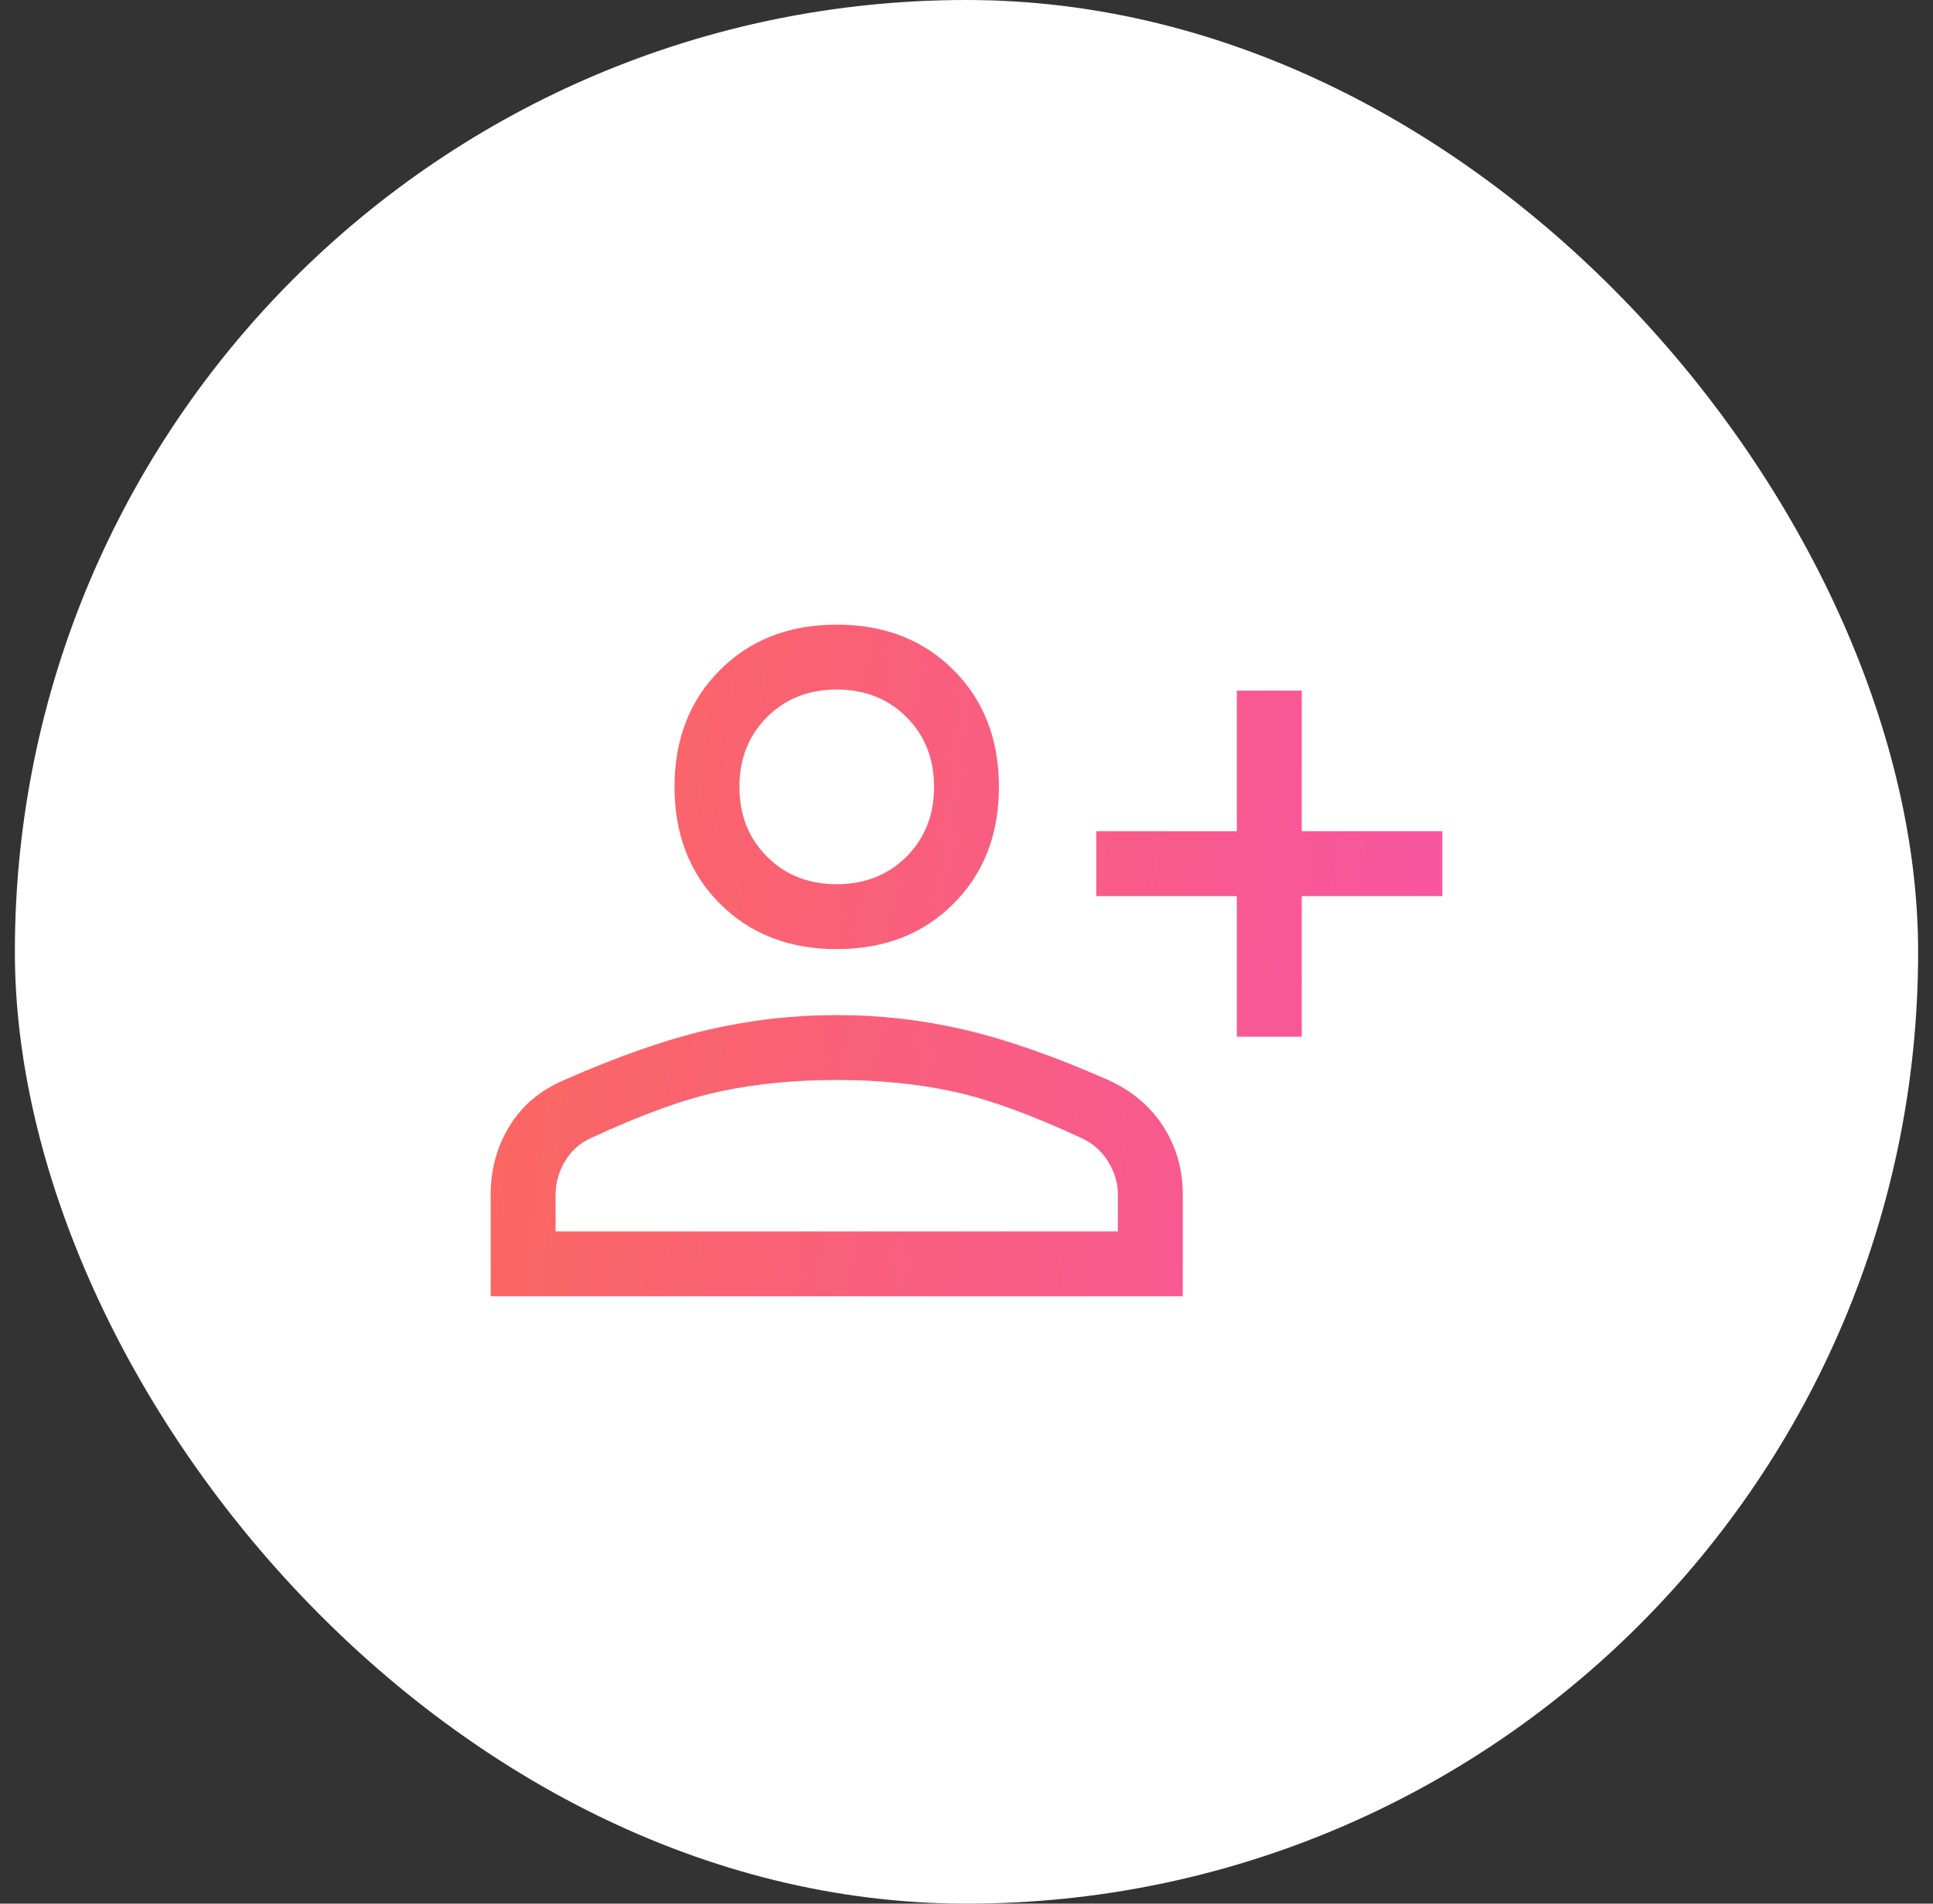 <svg width="65" height="64" viewBox="0 0 65 64" fill="none" xmlns="http://www.w3.org/2000/svg">
<rect x="0" y="0" width="65" height="64" fill="#333333" stroke="none"/>
<rect x="0.5" width="64" height="64" rx="32" fill="white"/>
<path d="M41.591 34.854V30.127H36.864V27.945H41.591V23.218H43.773V27.945H48.5V30.127H43.773V34.854H41.591ZM28.136 31.909C26.536 31.909 25.227 31.4 24.209 30.382C23.191 29.363 22.682 28.054 22.682 26.454C22.682 24.854 23.191 23.545 24.209 22.527C25.227 21.509 26.536 21 28.136 21C29.736 21 31.046 21.509 32.064 22.527C33.082 23.545 33.591 24.854 33.591 26.454C33.591 28.054 33.082 29.363 32.064 30.382C31.046 31.4 29.736 31.909 28.136 31.909ZM16.5 43.582V40.163C16.5 39.315 16.712 38.545 17.136 37.854C17.561 37.163 18.173 36.648 18.973 36.309C20.791 35.509 22.407 34.945 23.821 34.618C25.236 34.291 26.672 34.127 28.131 34.127C29.589 34.127 31.021 34.291 32.427 34.618C33.833 34.945 35.446 35.509 37.264 36.309C38.064 36.672 38.682 37.194 39.118 37.873C39.554 38.551 39.773 39.315 39.773 40.163V43.582H16.5ZM18.682 41.4H37.591V40.163C37.591 39.776 37.482 39.406 37.264 39.054C37.045 38.703 36.755 38.442 36.391 38.273C34.67 37.472 33.215 36.945 32.027 36.691C30.839 36.436 29.542 36.309 28.136 36.309C26.73 36.309 25.427 36.436 24.227 36.691C23.027 36.945 21.567 37.472 19.846 38.273C19.482 38.442 19.197 38.703 18.991 39.054C18.785 39.406 18.682 39.776 18.682 40.163V41.4ZM28.136 29.727C29.082 29.727 29.864 29.418 30.482 28.8C31.1 28.182 31.409 27.4 31.409 26.454C31.409 25.509 31.1 24.727 30.482 24.109C29.864 23.491 29.082 23.182 28.136 23.182C27.191 23.182 26.409 23.491 25.791 24.109C25.173 24.727 24.864 25.509 24.864 26.454C24.864 27.4 25.173 28.182 25.791 28.8C26.409 29.418 27.191 29.727 28.136 29.727Z" fill="url(#paint0_linear_60_19805)"/>
<defs>
<linearGradient id="paint0_linear_60_19805" x1="16.555" y1="19.588" x2="50.833" y2="23.471" gradientUnits="userSpaceOnUse">
<stop stop-color="#FB685E"/>
<stop offset="1" stop-color="#F754A2"/>
</linearGradient>
</defs>
</svg>

